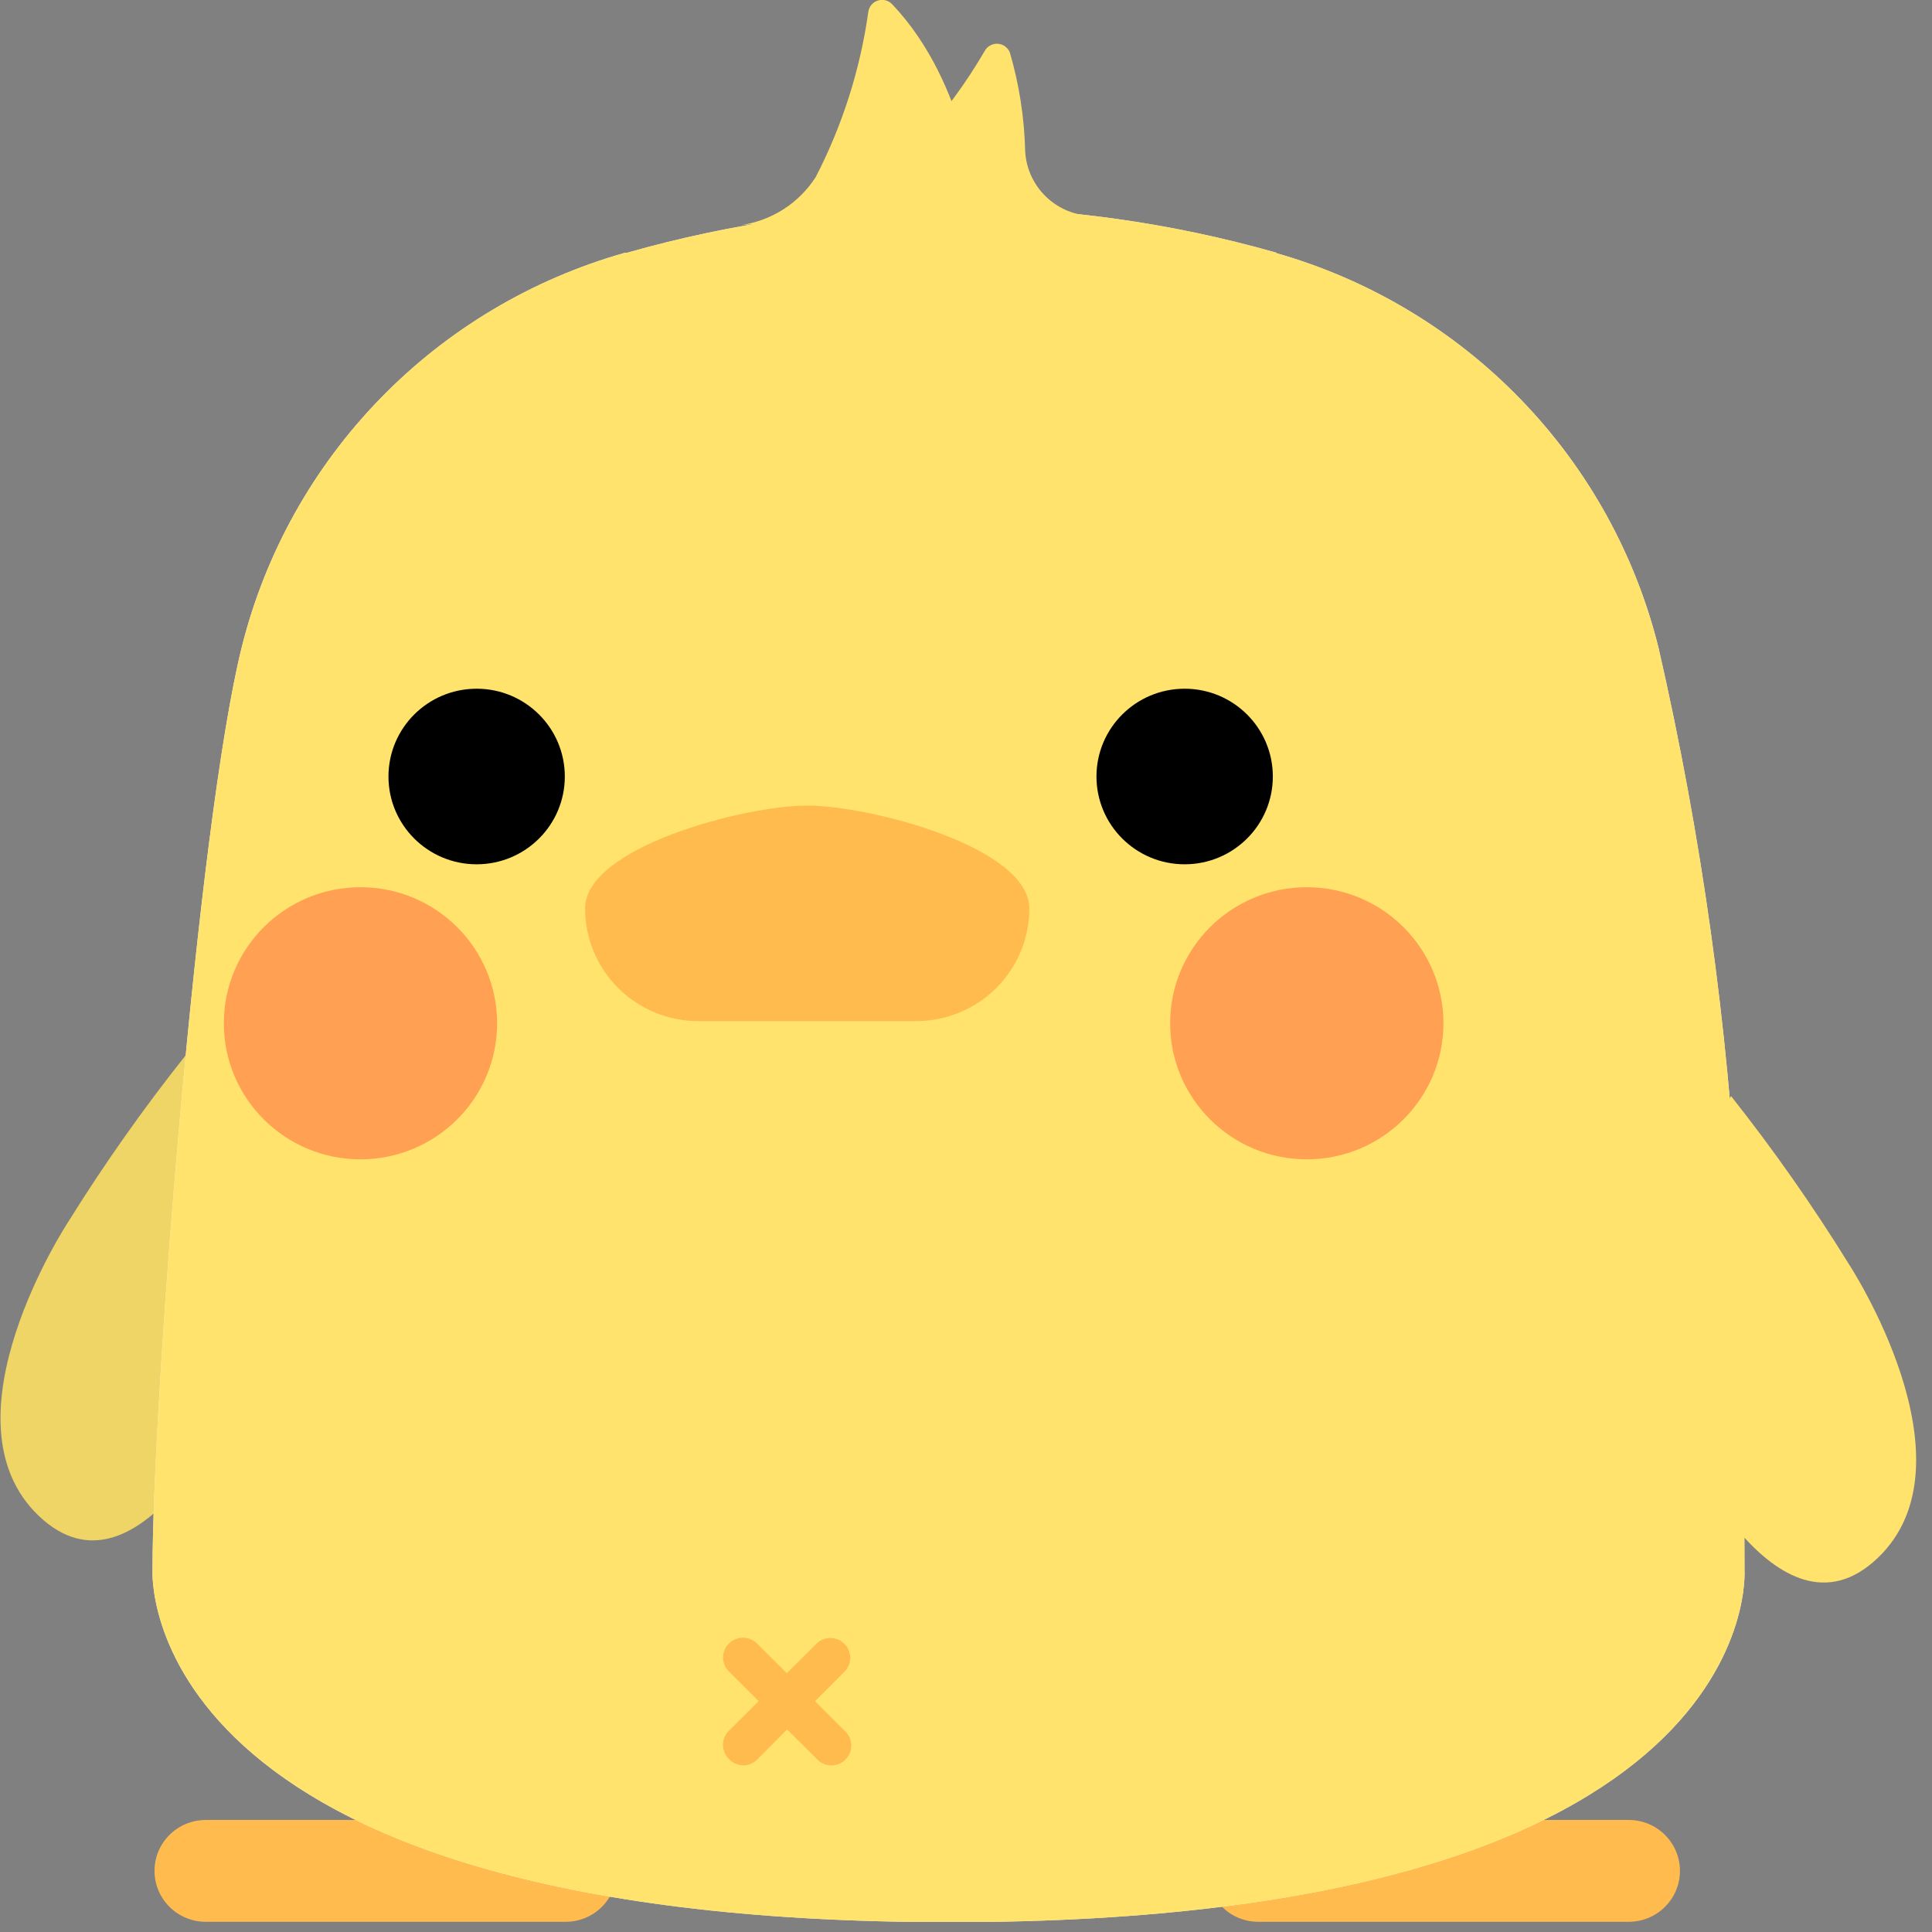 <svg width="98" height="98" viewBox="0 0 98 98" fill="none" xmlns="http://www.w3.org/2000/svg">
<rect x="0" y="0" width="98" height="98" fill="#808080" stroke="none"/>
<g clip-path="url(#clip0_353_1473)">
<path d="M3.456 61.986C3.456 61.986 -3.143 72.016 1.965 76.89C7.072 81.765 12.039 70.762 12.039 70.762L15.665 64.523L9.45 53.49C7.289 56.205 5.288 59.041 3.456 61.986Z" fill="#EFD565"/>
<path d="M63.828 92.317H82.616C84.052 92.317 85.215 93.473 85.215 94.899C85.215 96.326 84.052 97.482 82.616 97.482H63.828C62.393 97.482 61.229 96.326 61.229 94.899C61.229 93.473 62.393 92.317 63.828 92.317Z" fill="#FFBB4D"/>
<path d="M10.437 92.317H28.691C30.126 92.317 31.29 93.473 31.29 94.899C31.29 96.326 30.126 97.482 28.691 97.482H10.437C9.001 97.482 7.838 96.326 7.838 94.899C7.838 93.473 9.001 92.317 10.437 92.317Z" fill="#FFBB4D"/>
<path d="M64.745 12.819C53.984 9.755 42.575 9.755 31.814 12.819H31.713C26.993 14.151 22.71 16.7 19.296 20.208C15.882 23.716 13.459 28.059 12.27 32.798C10.014 41.825 7.737 70.993 7.737 79.629C7.737 79.629 6.609 97.502 48.194 97.502C89.778 97.502 88.489 79.629 88.489 79.629C88.489 79.629 88.489 67.161 88.167 61.755C87.657 52.039 86.309 42.385 84.137 32.899C82.966 28.149 80.555 23.792 77.147 20.269C73.74 16.746 69.458 14.183 64.735 12.838L64.745 12.819Z" fill="#F2F2F2"/>
<path d="M64.745 12.819C53.984 9.755 42.575 9.755 31.814 12.819H31.713C26.993 14.151 22.71 16.7 19.296 20.208C15.882 23.716 13.459 28.059 12.27 32.798C10.014 41.825 7.737 70.993 7.737 79.629C7.737 79.629 6.609 97.502 48.194 97.502C89.778 97.502 88.489 79.629 88.489 79.629C88.489 79.629 88.489 67.161 88.167 61.755C87.657 52.039 86.309 42.385 84.137 32.899C82.966 28.149 80.555 23.792 77.147 20.269C73.74 16.746 69.458 14.183 64.735 12.838L64.745 12.819Z" fill="#FFE36C"/>
<path d="M24.178 43.841C21.707 43.841 19.705 41.848 19.705 39.388C19.705 36.929 21.707 34.935 24.178 34.935C26.648 34.935 28.65 36.929 28.65 39.388C28.65 41.848 26.648 43.841 24.178 43.841Z" fill="black"/>
<path d="M60.091 43.841C57.621 43.841 55.618 41.848 55.618 39.388C55.618 36.929 57.621 34.935 60.091 34.935C62.561 34.935 64.564 36.929 64.564 39.388C64.564 41.848 62.561 43.841 60.091 43.841Z" fill="black"/>
<path d="M93.778 64.112C93.778 64.112 100.366 74.142 95.249 79.026C90.131 83.911 85.175 72.878 85.175 72.878L81.568 66.629L87.804 55.596C89.959 58.317 91.954 61.161 93.778 64.112Z" fill="#FFE36C"/>
<path d="M37.687 89.548C37.819 89.549 37.951 89.524 38.074 89.474C38.196 89.424 38.308 89.35 38.402 89.257L42.885 84.744C43.05 84.552 43.136 84.305 43.126 84.053C43.117 83.8 43.011 83.561 42.832 83.382C42.653 83.204 42.412 83.099 42.159 83.089C41.905 83.079 41.657 83.165 41.464 83.33L36.971 87.793C36.877 87.886 36.802 87.997 36.751 88.119C36.7 88.242 36.673 88.373 36.673 88.505C36.673 88.638 36.7 88.769 36.751 88.891C36.802 89.013 36.877 89.124 36.971 89.217C37.062 89.317 37.172 89.398 37.295 89.455C37.418 89.512 37.551 89.544 37.687 89.548Z" fill="#FFBB4D"/>
<path d="M42.17 89.548C42.37 89.549 42.566 89.491 42.732 89.381C42.899 89.271 43.029 89.114 43.106 88.93C43.183 88.746 43.203 88.543 43.163 88.348C43.124 88.153 43.027 87.973 42.885 87.833L38.402 83.37C38.308 83.276 38.197 83.201 38.074 83.15C37.951 83.099 37.82 83.073 37.687 83.073C37.554 83.073 37.422 83.099 37.299 83.15C37.177 83.201 37.065 83.276 36.971 83.37C36.784 83.558 36.679 83.812 36.679 84.077C36.679 84.342 36.784 84.596 36.971 84.784L41.464 89.257C41.652 89.443 41.905 89.547 42.17 89.548Z" fill="#FFBB4D"/>
<path d="M66.286 58.806C62.459 58.806 59.355 55.716 59.355 51.905C59.355 48.094 62.459 45.005 66.286 45.005C70.114 45.005 73.217 48.094 73.217 51.905C73.217 55.716 70.114 58.806 66.286 58.806Z" fill="#FFA052"/>
<path d="M18.285 58.806C14.457 58.806 11.354 55.716 11.354 51.905C11.354 48.094 14.457 45.005 18.285 45.005C22.112 45.005 25.215 48.094 25.215 51.905C25.215 55.716 22.112 58.806 18.285 58.806Z" fill="#FFA052"/>
<path d="M35.41 51.795H46.491C48.009 51.79 49.463 51.186 50.535 50.117C51.607 49.048 52.211 47.599 52.213 46.088C52.213 42.959 44.094 40.862 40.941 40.862C37.797 40.862 29.678 42.959 29.678 46.088C29.681 47.601 30.285 49.051 31.36 50.121C32.434 51.19 33.891 51.792 35.41 51.795Z" fill="#FFBB4D"/>
<path d="M49.554 10.521C49.554 10.521 49.131 4.293 45.252 0.211C45.16 0.115 45.042 0.047 44.913 0.015C44.783 -0.017 44.647 -0.011 44.52 0.031C44.394 0.073 44.282 0.15 44.197 0.252C44.113 0.355 44.059 0.48 44.043 0.612C43.632 3.533 42.73 6.364 41.374 8.987C40.957 9.634 40.406 10.186 39.758 10.604C39.11 11.023 38.38 11.299 37.616 11.414" fill="#FFE36C"/>
<path d="M42.441 10.792C45.505 8.625 48.065 5.827 49.947 2.588C50.01 2.469 50.107 2.372 50.225 2.307C50.343 2.241 50.477 2.211 50.612 2.219C50.747 2.228 50.876 2.275 50.985 2.354C51.094 2.434 51.177 2.543 51.226 2.668C51.702 4.299 51.963 5.985 52.002 7.683C52.048 8.489 52.376 9.253 52.927 9.844C53.479 10.435 54.22 10.817 55.024 10.923" fill="#FFE36C"/>
</g>
<defs>
<clipPath id="clip0_353_1473">
<rect width="97.172" height="97.482" fill="white" transform="matrix(-1 0 0 1 97.193 0)"/>
</clipPath>
</defs>
</svg>
